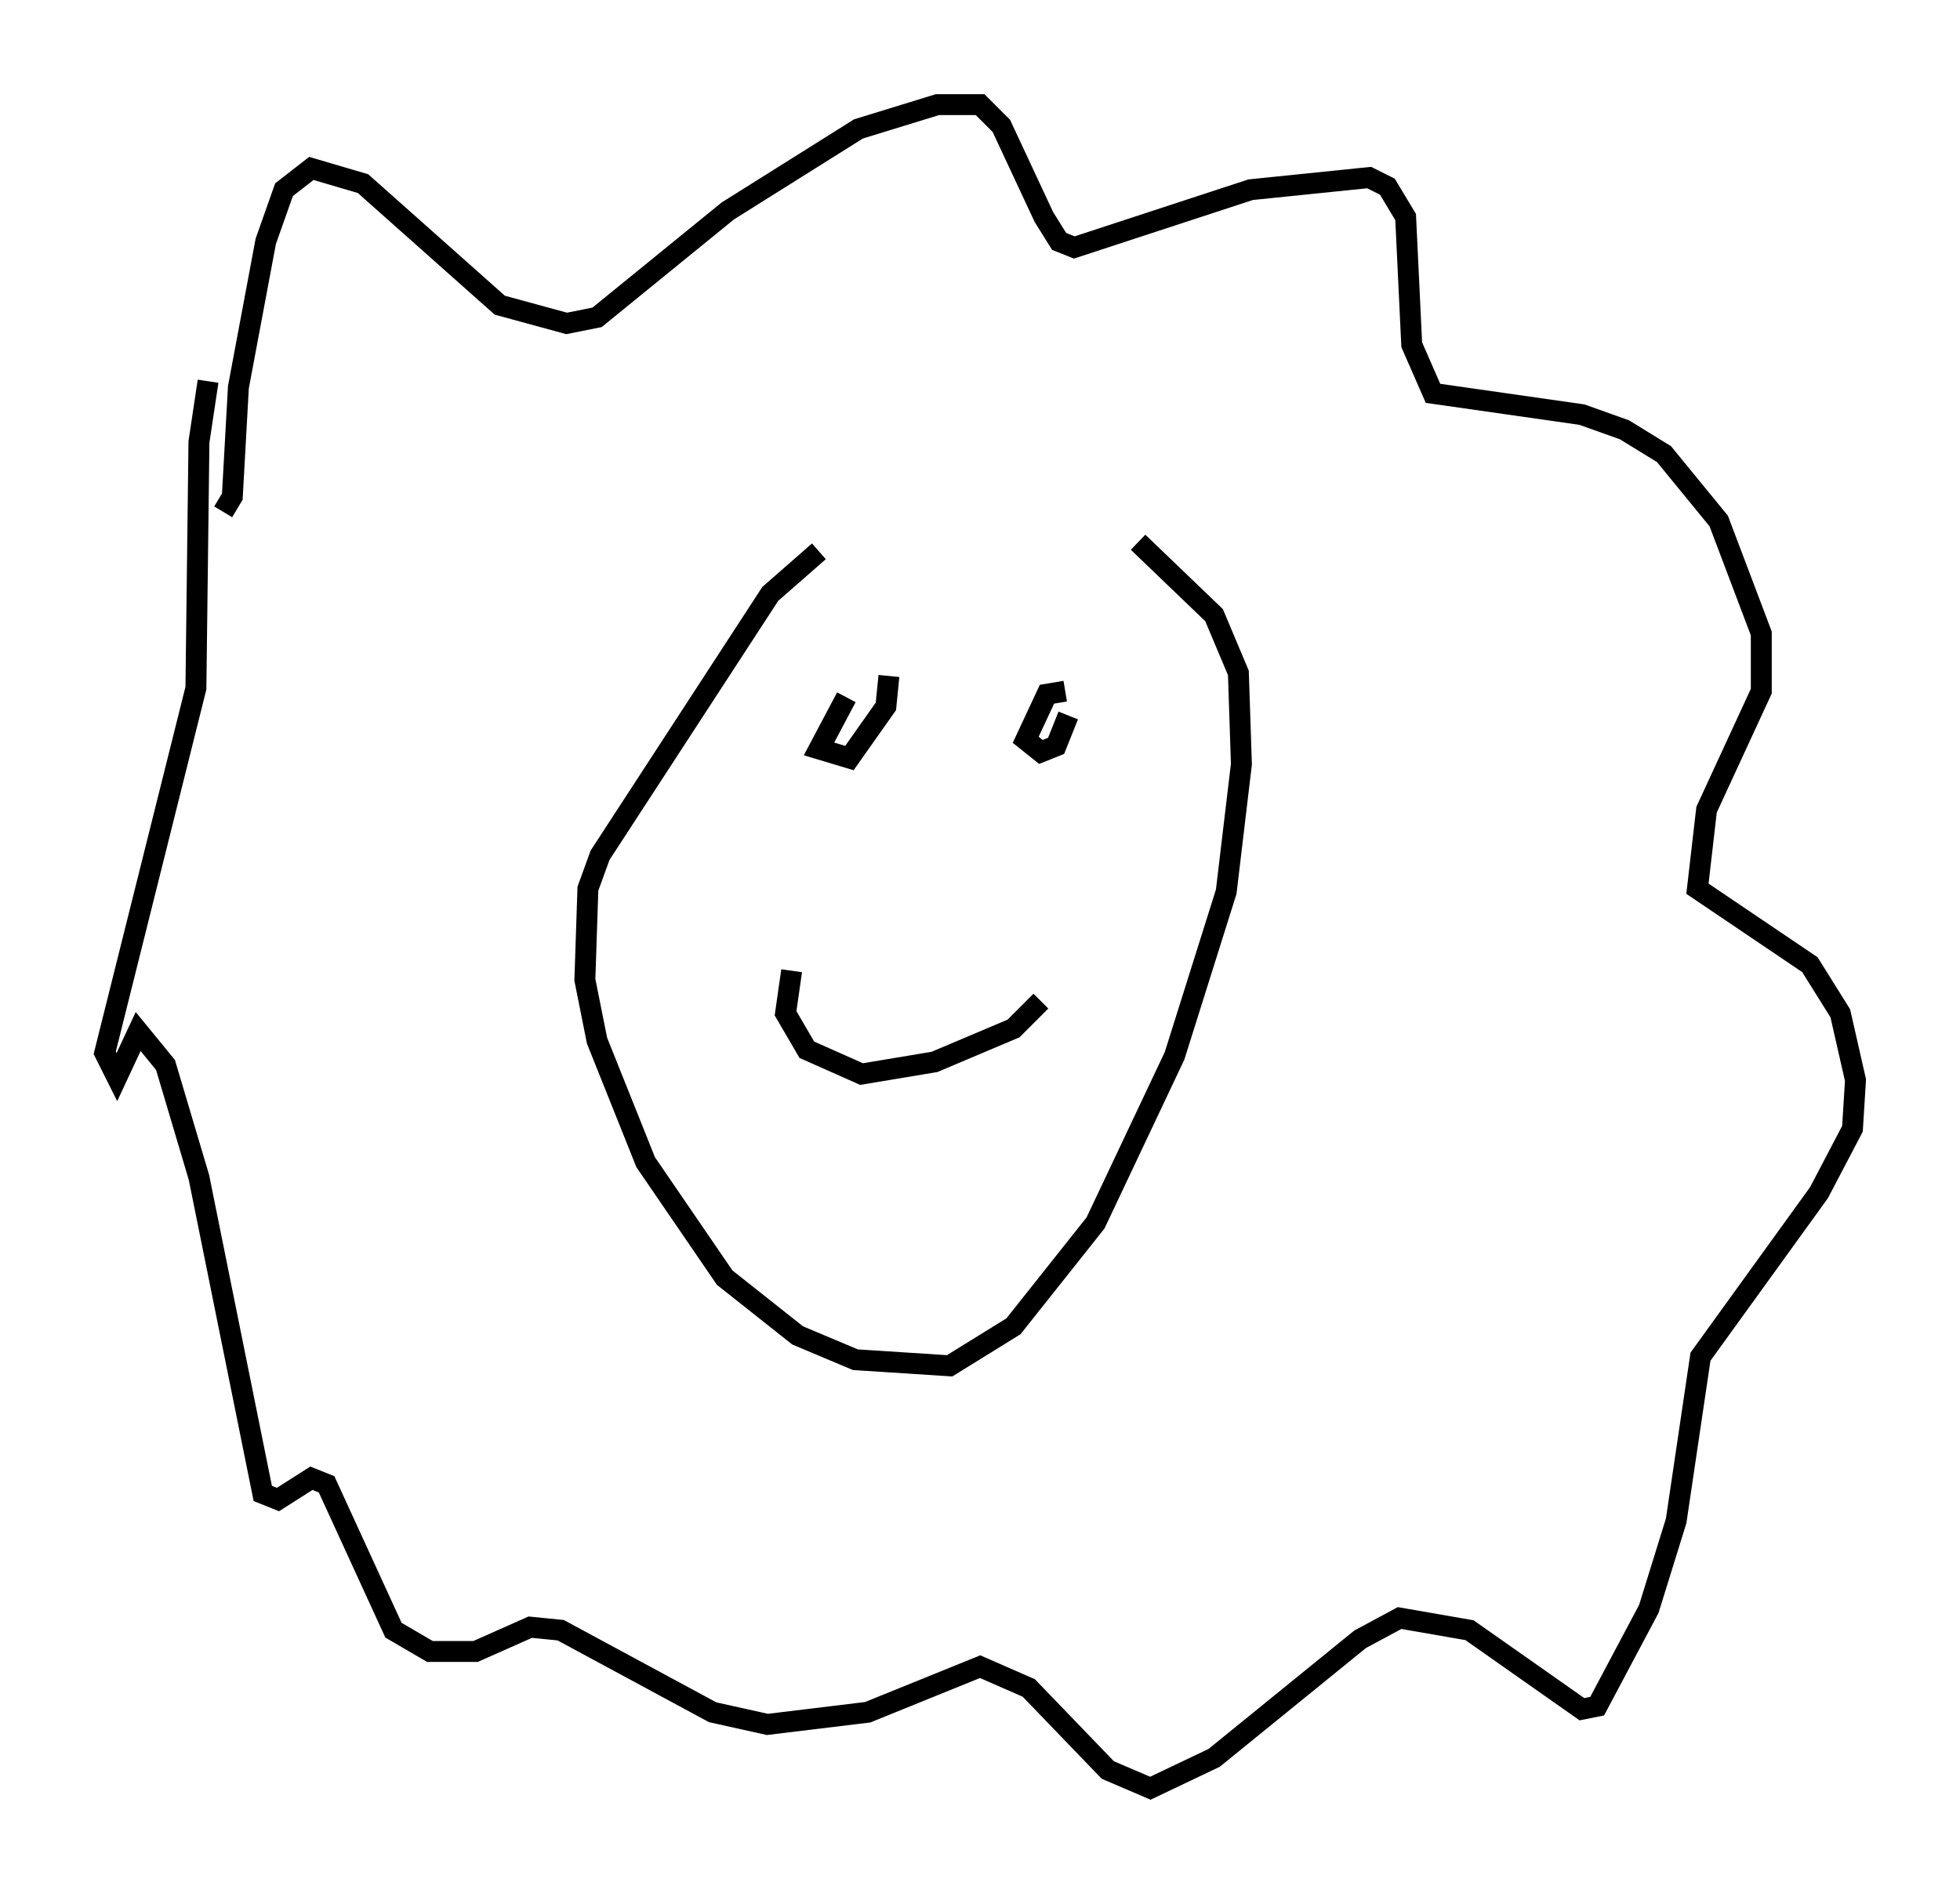 <?xml version="1.0" encoding="utf-8" ?>
<svg baseProfile="full" height="90.469" version="1.1" width="93.665" xmlns="http://www.w3.org/2000/svg" xmlns:ev="http://www.w3.org/2001/xml-events" xmlns:xlink="http://www.w3.org/1999/xlink"><defs /><rect fill="white" height="90.469" width="93.665" x="0" y="0" /><path d="M44.218, 26.497 m-5.084, -0.145 l-2.324, 2.034 -8.134, 12.492 l-0.581, 1.598 -0.145, 4.358 l0.581, 2.905 2.324, 5.81 l3.777, 5.52 3.486, 2.76 l2.76, 1.162 4.503, 0.291 l3.05, -1.888 3.922, -4.939 l3.777, -7.989 2.469, -7.844 l0.726, -6.101 -0.145, -4.358 l-1.162, -2.76 -3.631, -3.486 m-43.721, -1.453 l0.436, -0.726 0.291, -5.229 l1.307, -6.972 0.872, -2.469 l1.307, -1.017 2.469, 0.726 l6.536, 5.81 3.196, 0.872 l1.453, -0.291 6.246, -5.084 l6.246, -3.922 3.777, -1.162 l2.034, 0.0 1.017, 1.017 l2.034, 4.358 0.726, 1.162 l0.726, 0.291 8.425, -2.76 l5.665, -0.581 0.872, 0.436 l0.872, 1.453 0.291, 6.101 l1.017, 2.324 7.117, 1.017 l2.034, 0.726 1.888, 1.162 l2.615, 3.196 2.034, 5.374 l0.0, 2.76 -2.615, 5.665 l-0.436, 3.777 5.374, 3.631 l1.453, 2.324 0.726, 3.196 l-0.145, 2.324 -1.598, 3.05 l-5.665, 7.844 -1.162, 7.844 l-1.307, 4.212 -2.469, 4.648 l-0.726, 0.145 -5.374, -3.777 l-3.341, -0.581 -1.888, 1.017 l-6.972, 5.665 -3.05, 1.453 l-2.034, -0.872 -3.777, -3.922 l-2.324, -1.017 -5.374, 2.179 l-4.793, 0.581 -2.615, -0.581 l-7.263, -3.922 -1.453, -0.145 l-2.615, 1.162 -2.179, 0.0 l-1.743, -1.017 -3.196, -6.972 l-0.726, -0.291 -1.598, 1.017 l-0.726, -0.291 -3.05, -15.106 l-1.598, -5.374 -1.307, -1.598 l-1.017, 2.179 -0.581, -1.162 l4.358, -17.43 0.145, -11.765 l0.436, -2.905 m30.503, 15.106 l-1.307, 2.469 1.453, 0.436 l1.743, -2.469 0.145, -1.453 m8.425, 0.726 l-0.872, 0.145 -1.017, 2.179 l0.726, 0.581 0.726, -0.291 l0.581, -1.453 m-13.218, 12.201 l-0.291, 2.034 1.017, 1.743 l2.615, 1.162 3.486, -0.581 l3.777, -1.598 1.307, -1.307 " fill="none" stroke="black" stroke-width="1" /></svg>